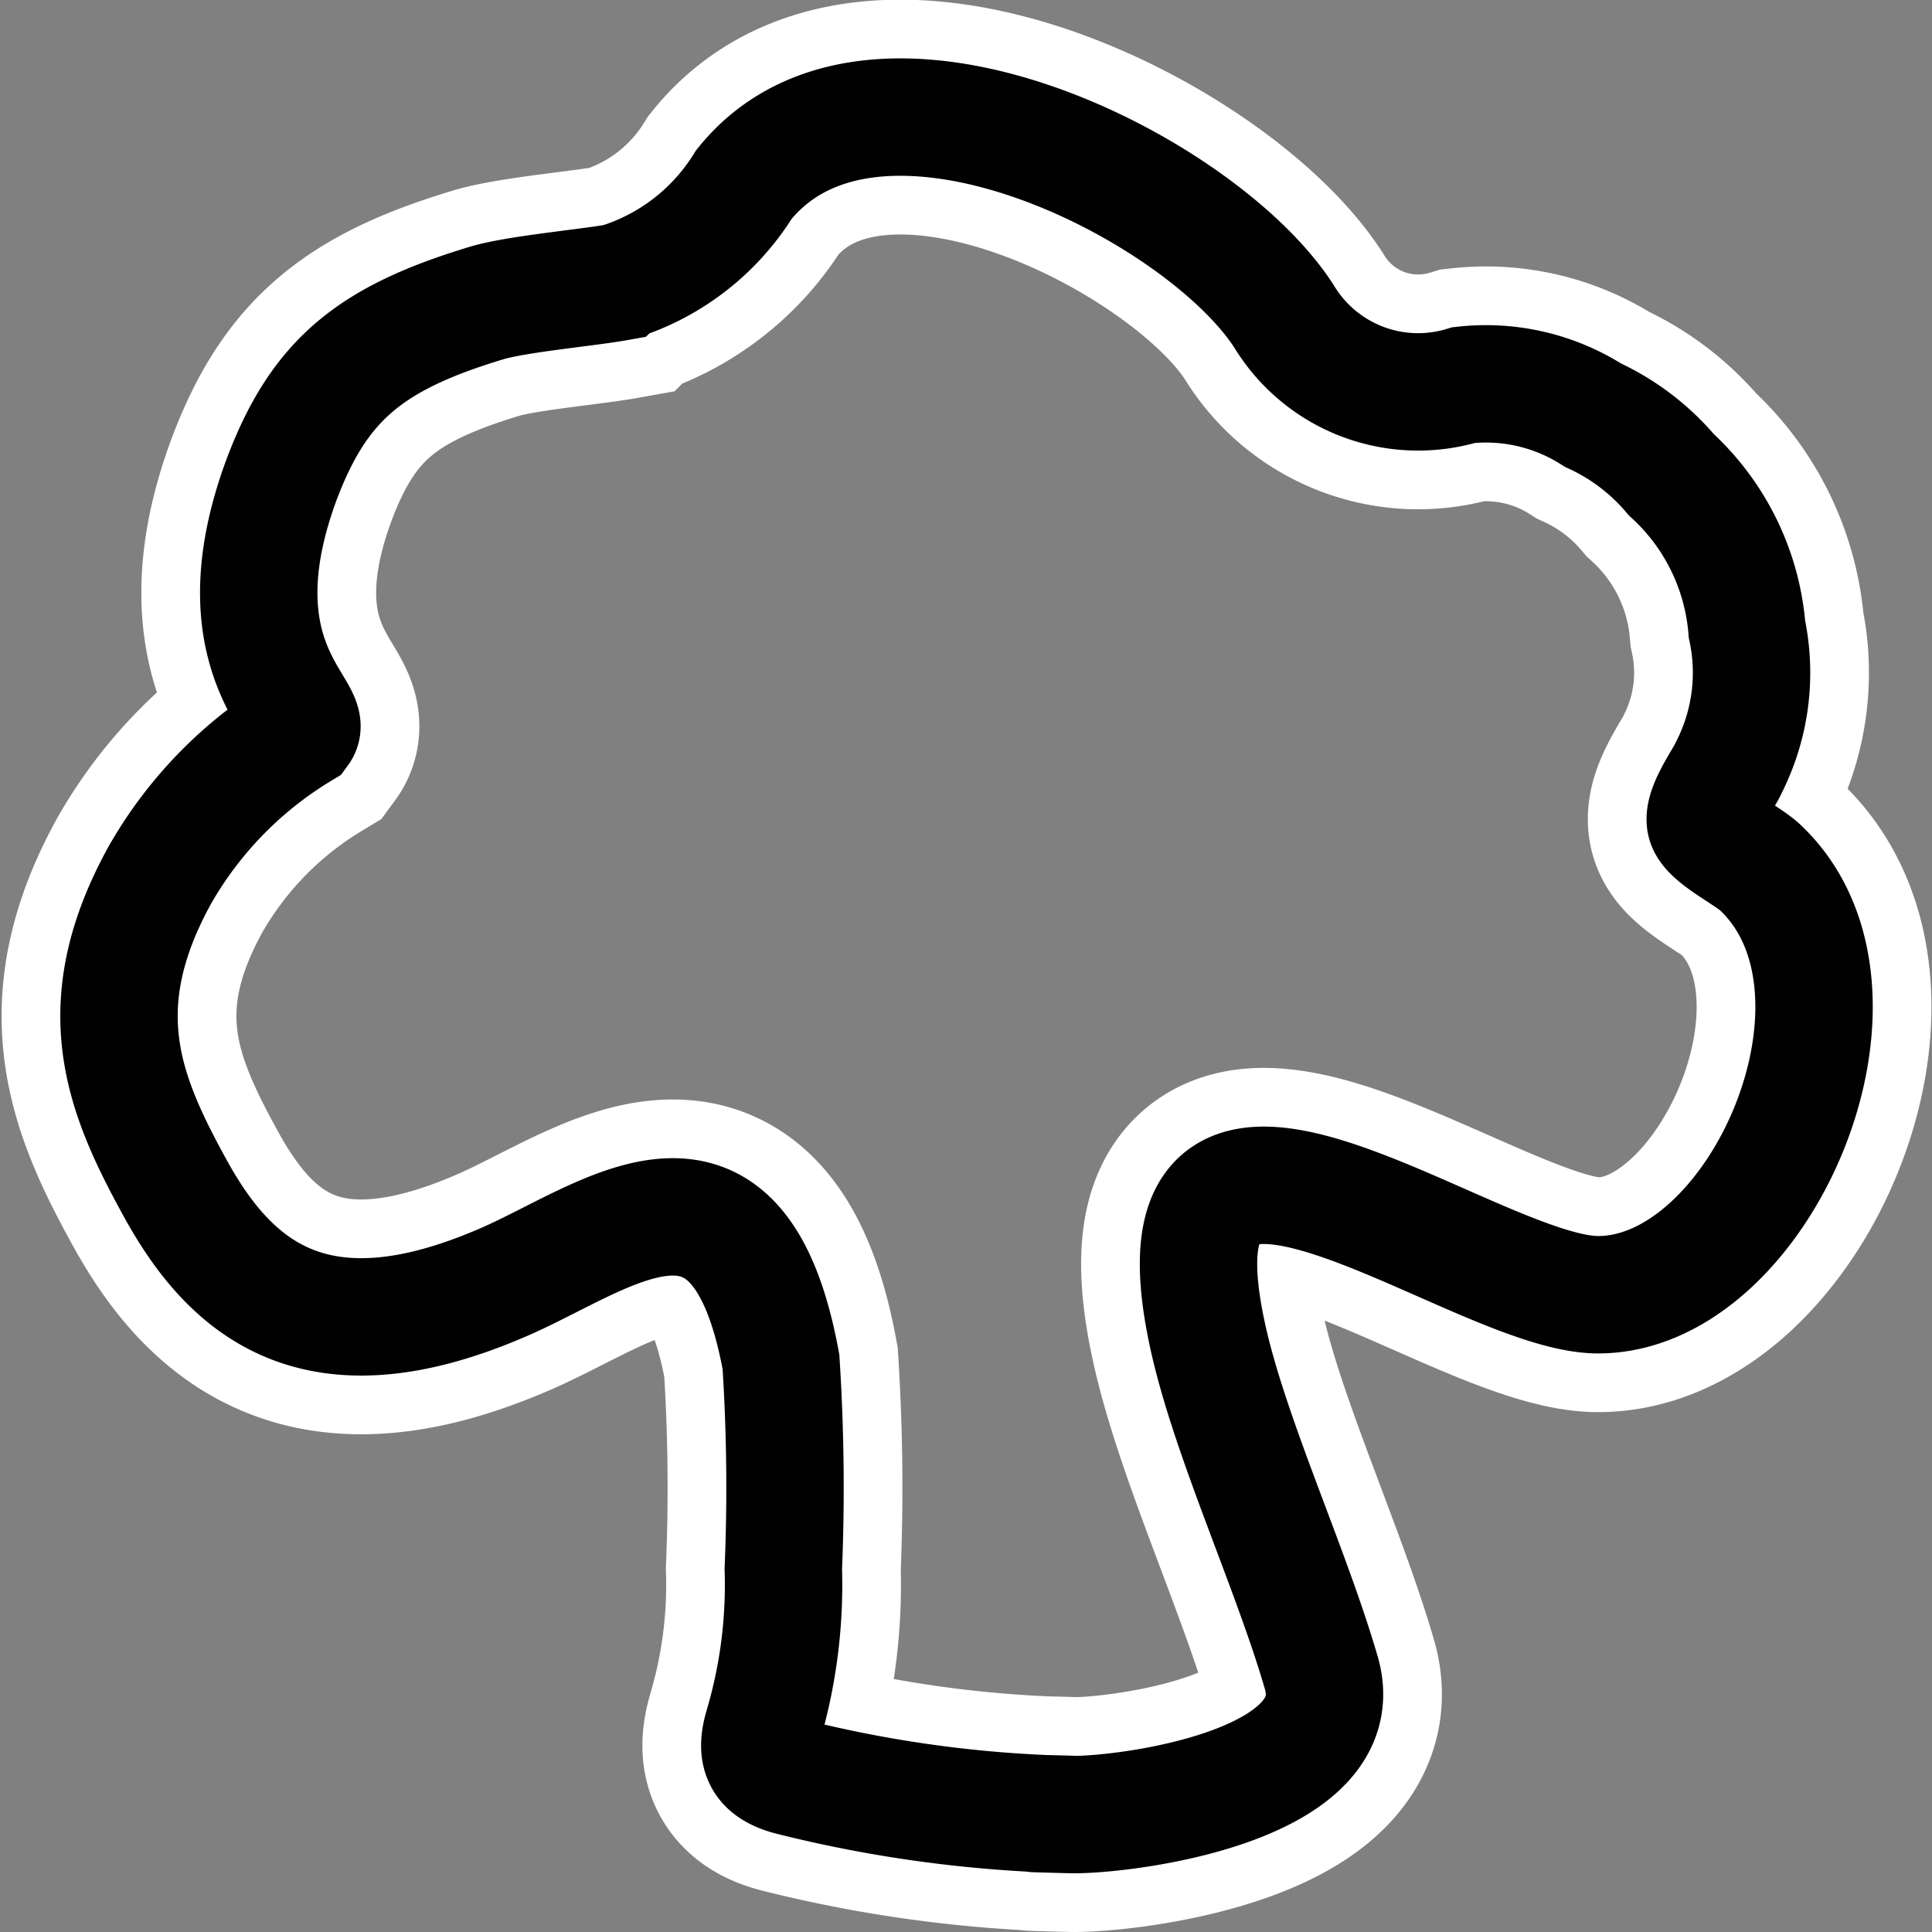 <svg xmlns="http://www.w3.org/2000/svg" viewBox="0 0 41.14 41.14"><rect x="0" y="0" width="41.14" height="41.14" fill="#808080" stroke="none"/><defs><style>.cls-1,.cls-2{fill:none;stroke-miterlimit:10;}.cls-1{stroke:#fff;stroke-width:5px;}.cls-2{stroke:#010101;stroke-width:2.5px;}</style></defs><title>Tree_1</title><g id="Layer_2" data-name="Layer 2"><g id="Layer_1-2" data-name="Layer 1"><path class="cls-1" d="M22.86,38.64c-2-.05.33,0,0,0a26.82,26.82,0,0,1-6-.8c-.64-.16-.79-.48-.61-1.08a10.64,10.64,0,0,0,.43-3.35A41.79,41.79,0,0,0,16.63,29c-.92-5-3.71-2.65-5.9-1.7-4,1.74-5.82.15-7-2-1.1-2-1.87-3.86-.33-6.66a8.53,8.53,0,0,1,3-3.08C6.7,15.15,4.59,14,6,10.2c.8-2.11,1.88-3,4.37-3.75.64-.19,2.11-.32,2.78-.44a4.84,4.84,0,0,0,2.69-2.08C18.62.47,25.6,4,27.35,6.75A3.34,3.34,0,0,0,31.17,8.2a4.23,4.23,0,0,1,2.75.64,4.8,4.8,0,0,1,1.67,1.27A5,5,0,0,1,37.2,13.4a4.45,4.45,0,0,1-.38,2.93c-.11.26-.61.92-.49,1.22s.87.66,1.15.92c2.81,2.65,0,9.1-3.45,9.1-2.67,0-9.75-5.77-8.32.85.46,2.14,1.77,4.95,2.42,7.18C28.85,38,24.11,38.64,22.86,38.64Z"/><path class="cls-2" d="M22.86,38.64c-2-.05.33,0,0,0a26.82,26.82,0,0,1-6-.8c-.64-.16-.79-.48-.61-1.08a10.64,10.64,0,0,0,.43-3.35A41.79,41.79,0,0,0,16.63,29c-.92-5-3.71-2.65-5.9-1.7-4,1.74-5.82.15-7-2-1.1-2-1.87-3.86-.33-6.66a8.53,8.53,0,0,1,3-3.08C6.7,15.15,4.59,14,6,10.2c.8-2.11,1.88-3,4.37-3.75.64-.19,2.11-.32,2.78-.44a4.84,4.84,0,0,0,2.69-2.08C18.62.47,25.6,4,27.35,6.75A3.34,3.34,0,0,0,31.17,8.2a4.23,4.23,0,0,1,2.75.64,4.8,4.8,0,0,1,1.67,1.27A5,5,0,0,1,37.2,13.4a4.45,4.45,0,0,1-.38,2.93c-.11.26-.61.92-.49,1.22s.87.66,1.15.92c2.81,2.65,0,9.1-3.45,9.1-2.67,0-9.75-5.77-8.32.85.46,2.14,1.77,4.95,2.42,7.18C28.85,38,24.11,38.64,22.86,38.64Z"/></g></g></svg>